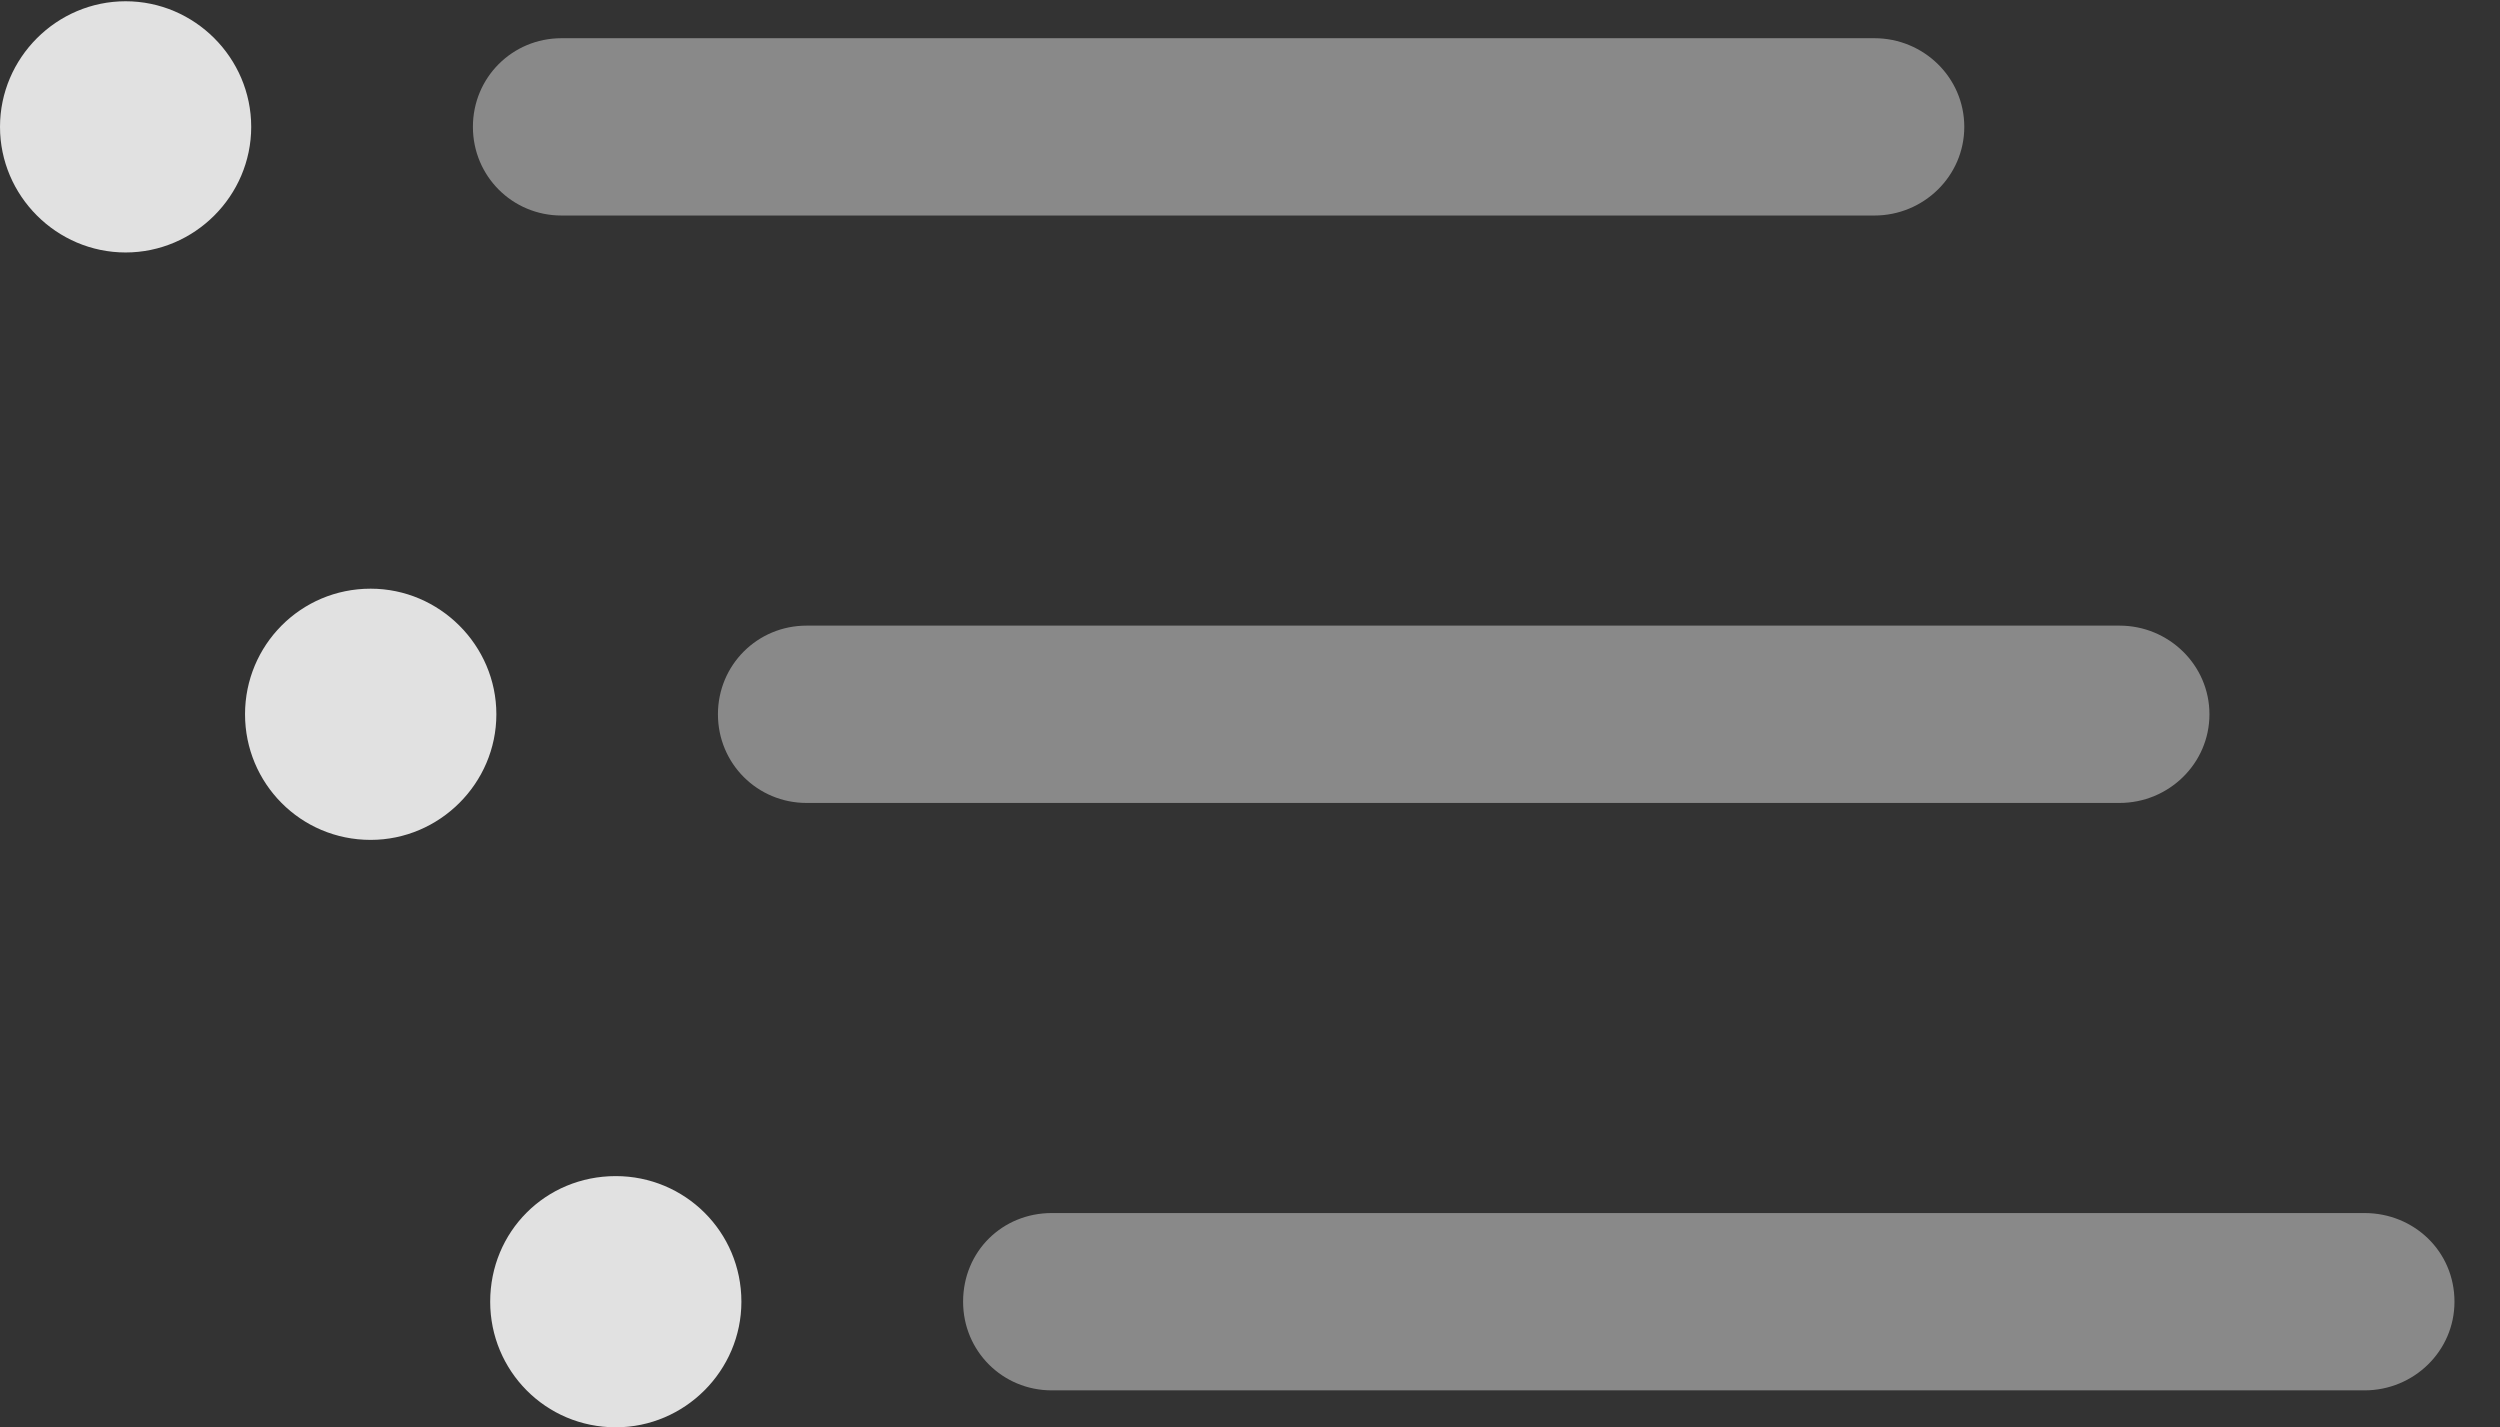 <?xml version="1.0" encoding="UTF-8"?>
<!--Generator: Apple Native CoreSVG 341-->
<!DOCTYPE svg
PUBLIC "-//W3C//DTD SVG 1.1//EN"
       "http://www.w3.org/Graphics/SVG/1.1/DTD/svg11.dtd">
<svg version="1.1" xmlns="http://www.w3.org/2000/svg" xmlns:xlink="http://www.w3.org/1999/xlink" viewBox="0 0 19.824 11.318">
 <rect x="0" y="0" width="19.824" height="11.318" fill="#333333" stroke="none"/>
 <g>
  <rect height="11.318" opacity="0" width="19.824" x="0" y="0"/>
  <path d="M8.34 11.025L18.75 11.025C19.141 11.025 19.463 10.713 19.463 10.322C19.463 9.922 19.141 9.619 18.75 9.619L8.34 9.619C7.949 9.619 7.637 9.922 7.637 10.322C7.637 10.713 7.949 11.025 8.34 11.025Z" fill="white" fill-opacity="0.425"/>
  <path d="M4.883 11.318C5.43 11.318 5.879 10.869 5.879 10.322C5.879 9.766 5.43 9.326 4.883 9.326C4.326 9.326 3.887 9.766 3.887 10.322C3.887 10.869 4.326 11.318 4.883 11.318Z" fill="white" fill-opacity="0.85"/>
  <path d="M6.396 6.367L16.807 6.367C17.197 6.367 17.52 6.055 17.52 5.664C17.52 5.273 17.197 4.961 16.807 4.961L6.396 4.961C6.006 4.961 5.693 5.273 5.693 5.664C5.693 6.055 6.006 6.367 6.396 6.367Z" fill="white" fill-opacity="0.425"/>
  <path d="M2.939 6.66C3.486 6.66 3.936 6.211 3.936 5.664C3.936 5.117 3.486 4.668 2.939 4.668C2.383 4.668 1.943 5.117 1.943 5.664C1.943 6.211 2.383 6.66 2.939 6.66Z" fill="white" fill-opacity="0.85"/>
  <path d="M4.453 1.709L14.863 1.709C15.254 1.709 15.576 1.396 15.576 1.006C15.576 0.615 15.254 0.303 14.863 0.303L4.453 0.303C4.062 0.303 3.75 0.615 3.75 1.006C3.75 1.396 4.062 1.709 4.453 1.709Z" fill="white" fill-opacity="0.425"/>
  <path d="M0.996 2.002C1.543 2.002 1.992 1.553 1.992 1.006C1.992 0.459 1.543 0.01 0.996 0.01C0.449 0.01 0 0.459 0 1.006C0 1.553 0.449 2.002 0.996 2.002Z" fill="white" fill-opacity="0.85"/>
 </g>
</svg>

